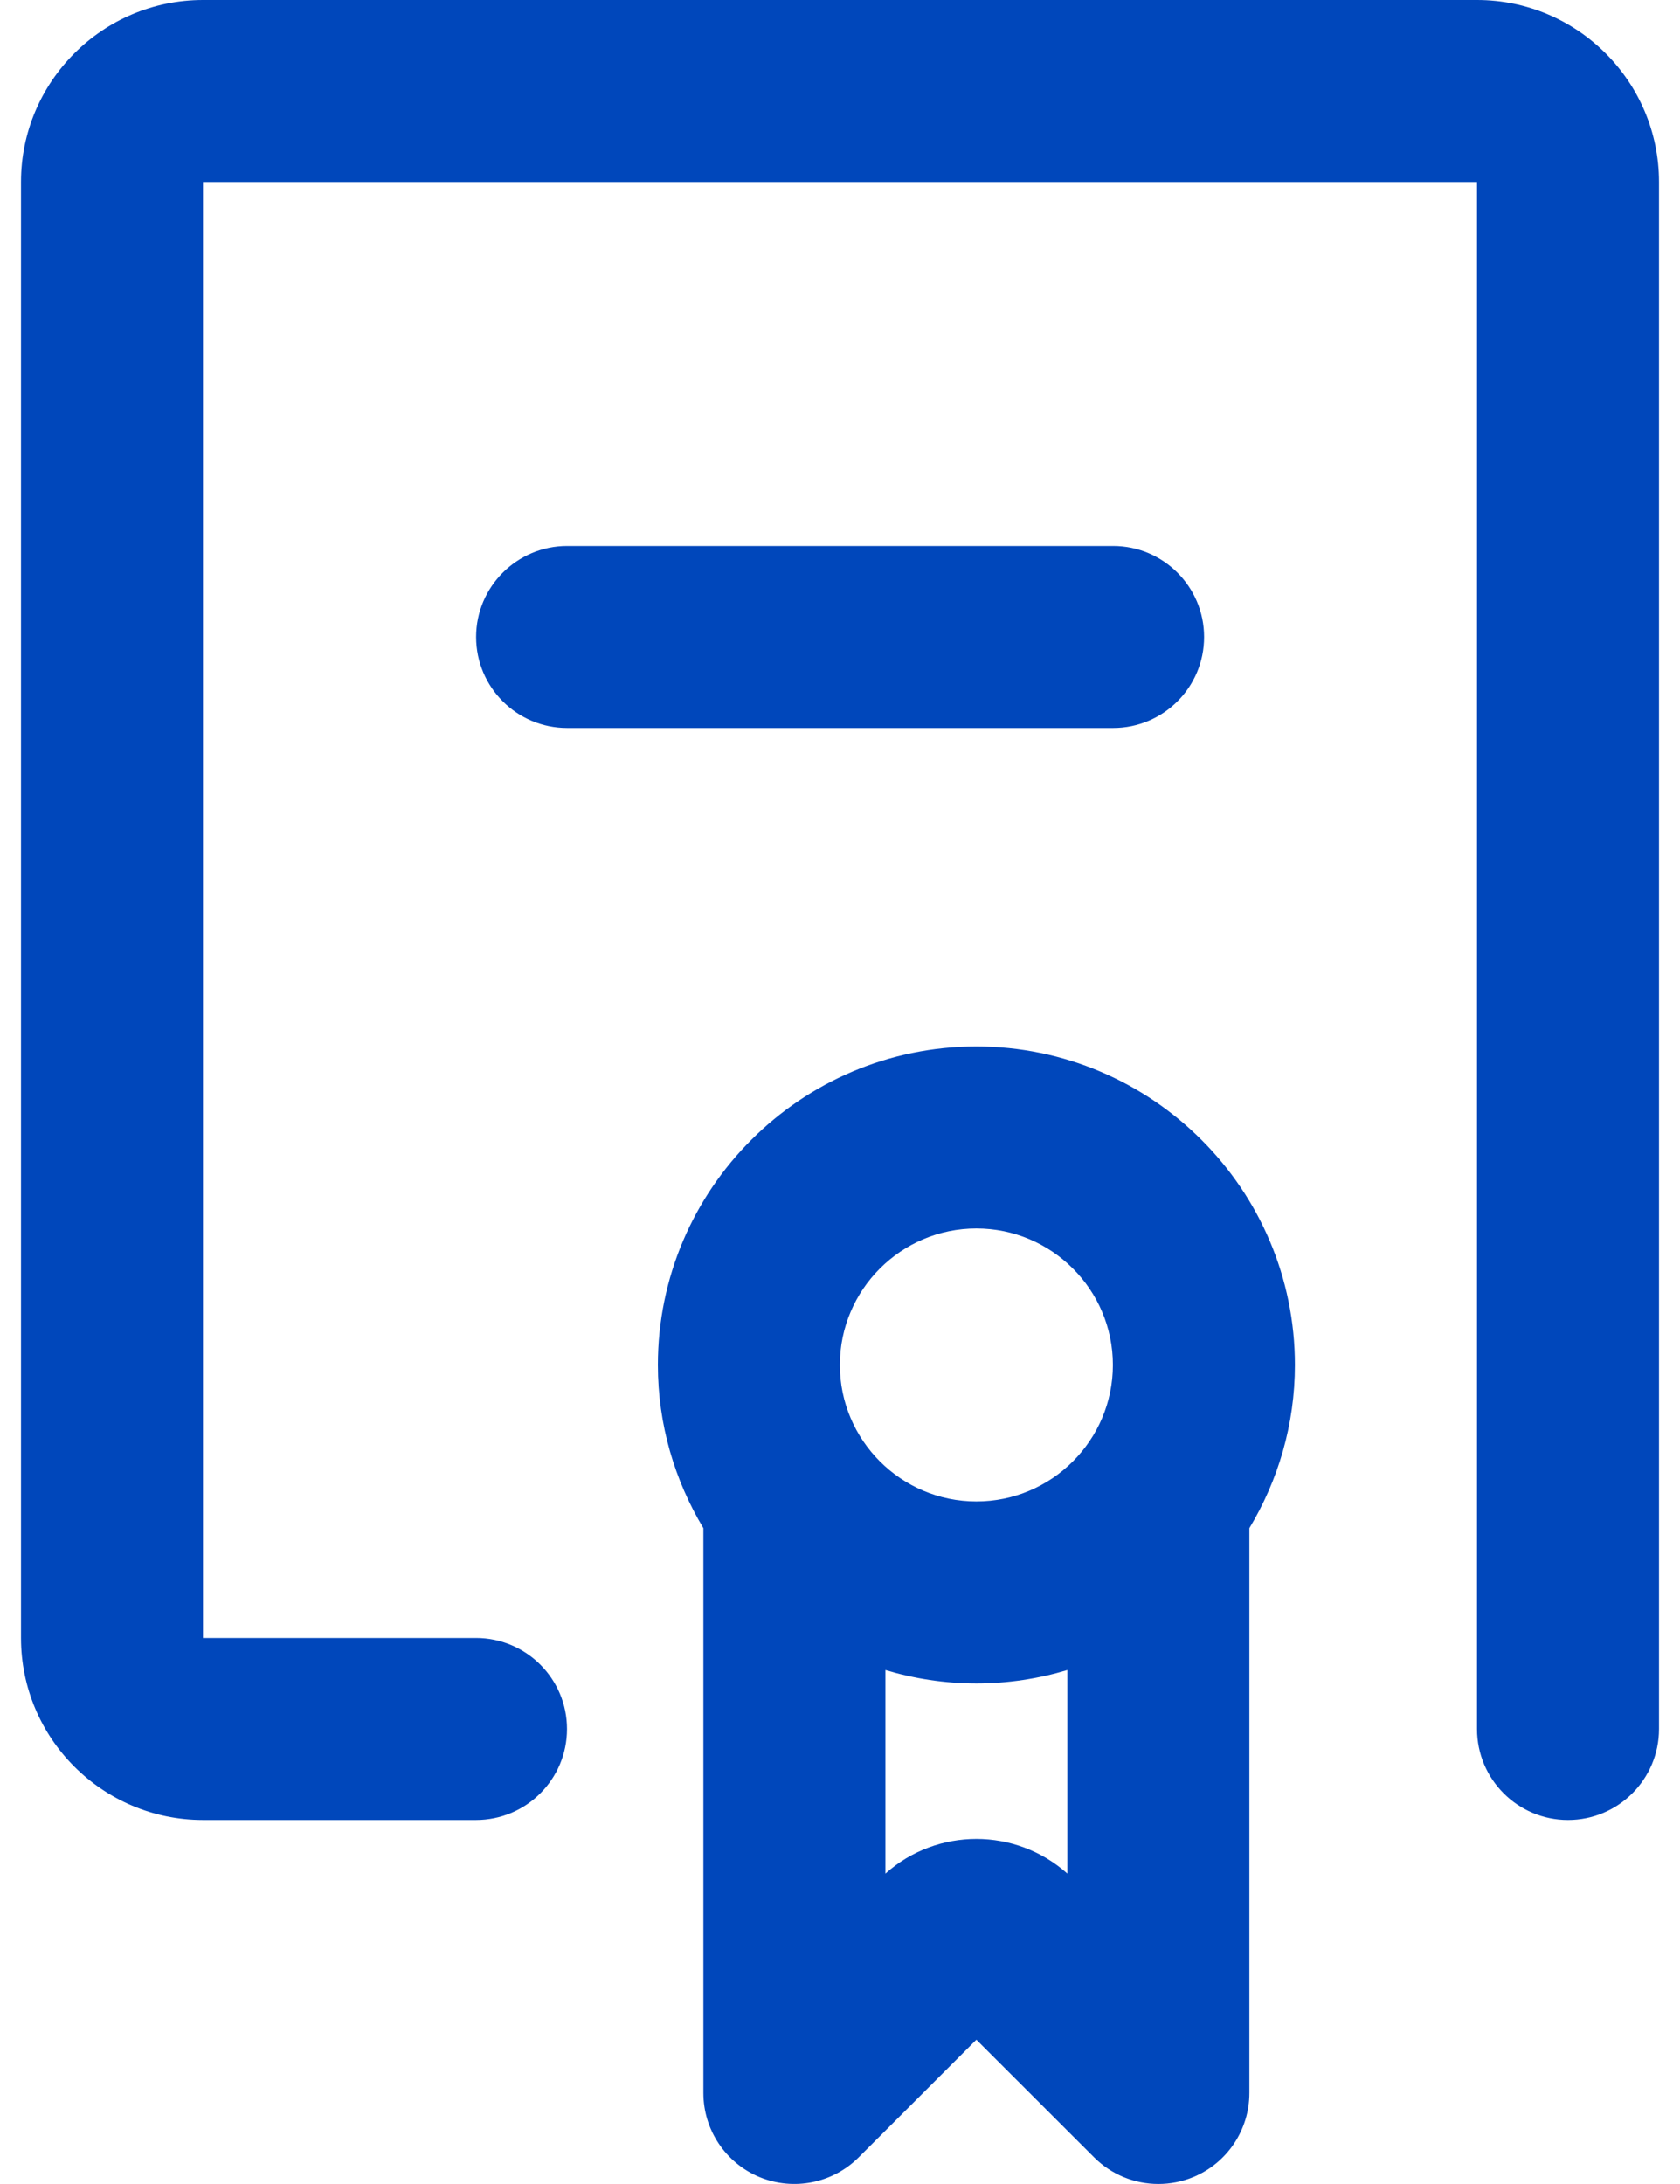 <svg width="40" height="52" viewBox="0 0 40 52" fill="none" xmlns="http://www.w3.org/2000/svg">
<g id="Group 2474">
<path id="Vector" d="M4.833 43.333H11.333C12.529 43.333 13.5 42.363 13.5 41.167C13.5 39.971 12.529 39 11.333 39H4.833V4.333H35.167V41.167C35.167 42.363 36.137 43.333 37.333 43.333C38.529 43.333 39.5 42.363 39.5 41.167V4.333C39.5 1.944 37.556 0 35.167 0H4.833C2.443 0 0.5 1.944 0.5 4.333V39C0.5 41.39 2.443 43.333 4.833 43.333Z" fill="#0047BB"/>
<path id="Vector_2" d="M18.084 51.835C18.895 52.168 19.825 51.984 20.446 51.364L23.247 48.564L26.049 51.364C26.464 51.779 27.016 51.999 27.581 51.999C27.86 51.999 28.142 51.945 28.411 51.835C29.22 51.499 29.747 50.709 29.747 49.833V36.385C30.431 35.247 30.831 33.921 30.831 32.499C30.831 28.318 27.428 24.916 23.247 24.916C19.067 24.916 15.664 28.318 15.664 32.499C15.664 33.921 16.065 35.247 16.747 36.385V49.833C16.747 50.709 17.275 51.499 18.084 51.835ZM21.081 44.609V39.763C21.768 39.969 22.494 40.083 23.247 40.083C24 40.083 24.727 39.969 25.414 39.763V44.609C24.184 43.508 22.31 43.508 21.081 44.609ZM23.247 29.249C25.039 29.249 26.497 30.707 26.497 32.499C26.497 34.291 25.039 35.749 23.247 35.749C21.456 35.749 19.997 34.291 19.997 32.499C19.997 30.707 21.456 29.249 23.247 29.249Z" fill="#0047BB"/>
<path id="Vector_3" d="M28.669 15.167C28.669 13.971 27.699 13 26.503 13H13.503C12.307 13 11.336 13.971 11.336 15.167C11.336 16.363 12.307 17.333 13.503 17.333H26.503C27.699 17.333 28.669 16.363 28.669 15.167Z" fill="#0047BB"/>
</g>
</svg>
